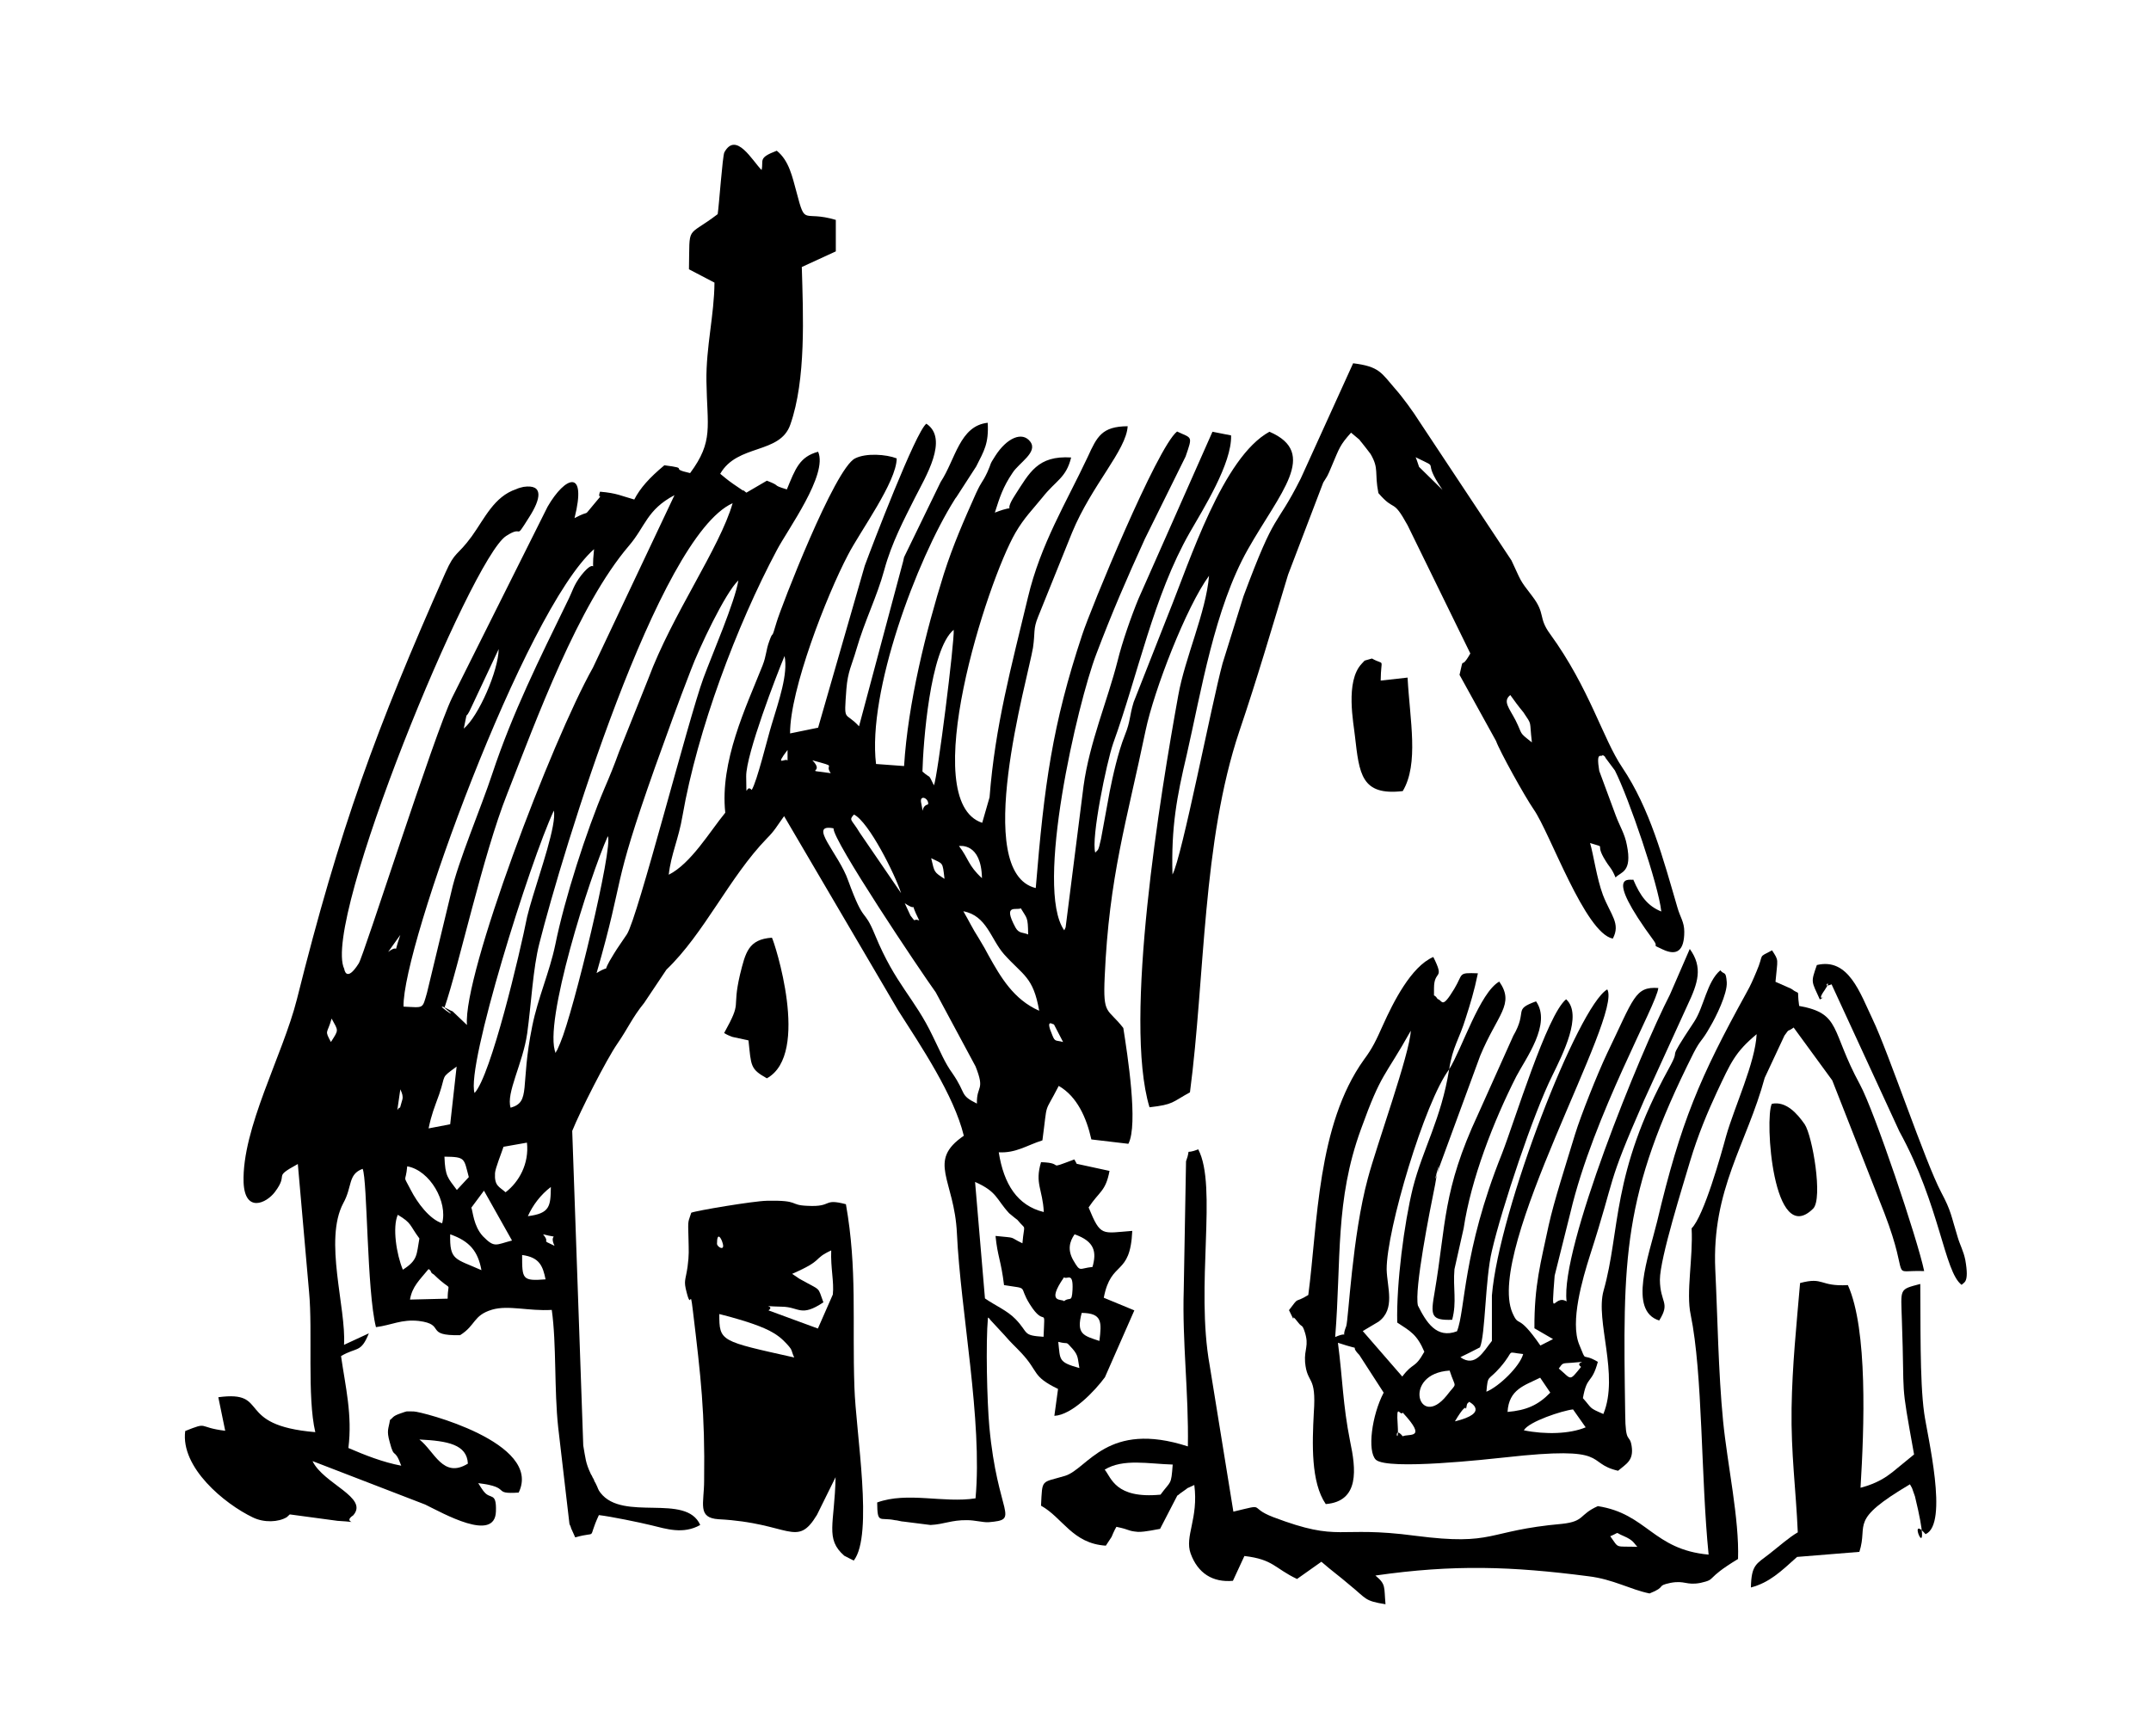 <?xml version="1.0" encoding="utf-8"?>
<!-- Generator: Adobe Illustrator 23.0.1, SVG Export Plug-In . SVG Version: 6.00 Build 0)  -->
<svg version="1.1"
	 id="Layer_1" shape-rendering="geometricPrecision" image-rendering="optimizeQuality" text-rendering="geometricPrecision"
	 xmlns="http://www.w3.org/2000/svg" xmlns:xlink="http://www.w3.org/1999/xlink" x="0px" y="0px" viewBox="0 0 936 755.7"
	 style="enable-background:new 0 0 936 755.7;" xml:space="preserve">
<style type="text/css">
	.st0{fill-rule:evenodd;clip-rule:evenodd;}
</style>
<path class="st0" d="M182.5,626.5c12.4,0.6,20.7,2.2,21.1,10.5C192.7,643.7,189.1,631.6,182.5,626.5z M460.5,584
	c5,1.3,2.8-0.7,6.2,3c2.7,3.1,2.2,4.3,3,8.4C460.4,592.8,461.4,591.9,460.5,584z M470.7,571.4c9,0.1,8.7,4,7.7,12.2
	C471.5,581.3,468.2,580.7,470.7,571.4z M463,555.9c1.3,1.2,4.1-2.7,3.7,5.5c-0.3,5.9-1.2,2.8-3.7,4.9
	C462.3,565.1,454.9,567.6,463,555.9z M186.5,552.3c0.3,0.4,0.9,0.4,1,1.2c0.3,0.7,1,1,1.3,1.2c8.6,8.4,6,2.1,6,10.5l-16.4,0.4
	C179.4,559.8,182.6,557.1,186.5,552.3z M227.2,546.2c7.5,1,9,4.7,10.2,10.6C227.2,557.6,227.2,556.7,227.2,546.2z M467.6,537.2
	c8.9,3.1,9.6,7.8,7.8,14.2c-5.9,0.6-5.2,2.5-8.3-2.8C464.5,544.1,465.3,540.5,467.6,537.2z M195.9,537.2c8.6,3,12.1,7.5,13.6,15.6
	C198.1,547.7,195.6,548.7,195.9,537.2z M236.3,537.2c8.4,2.1,2.2-0.9,5,5C234.6,539.1,239.9,541.5,236.3,537.2z M173.1,528.7
	c6.2,3.7,5,4.4,9.4,10.3c-1.3,7.1-0.6,9.4-7.2,13.6C172.5,545.9,170.7,534.1,173.1,528.7z M205.1,525.6l5.5-7.4l12.2,21.7
	c-7.1,1.8-7.5,3.4-12.7-1.9C206,533.5,205.8,527.2,205.1,525.6z M229.7,529.3c2.1-4.7,5.5-9.3,10-12.7
	C239.6,525,239.3,528.1,229.7,529.3z M424.3,514.4c9.7,4.3,9.1,7.4,14.8,13.6c0.3,0.3,0.9,0.7,1.2,1c0.4,0.4,1.9,1.5,2.4,1.9
	c4.1,5,3,0.9,2.2,10.2c-6.3-3-1.9-2.2-11.7-3.2c0.9,9.1,2.4,10.6,3.7,21.4c11.4,1.8,6,0,11.2,8.3c6.9,11.1,6.6-0.6,6,14.2
	c-9.4-0.6-6.3-1.6-12.2-7.7c-3.7-3.8-8.7-5.8-13.3-9L424.3,514.4z M177.2,507.6c10,1.8,17.7,15.6,15.2,24.8
	c-5.5-1.8-10.8-8.9-13.7-14.6C175.1,510.7,176.5,515.4,177.2,507.6z M193.4,503.4c9.3,0.1,8.4,0.7,10.6,8.9l-5.2,5.6
	C194.9,512.6,193.7,512.1,193.4,503.4z M220,518.9c-2.8-2.5-4.9-2.7-4.6-8.3c0.1-2.1,2.8-8.7,3.7-11.5l10.2-1.8
	C230.3,506.4,225.9,514.4,220,518.9z M198.7,464.2l-2.8,25.1l-9.4,1.8c1.3-6.2,2.4-8.7,4.6-14.8
	C194.2,467.3,191.5,469.5,198.7,464.2z M174.2,474.1c0.9,1.9,1.2,3.1,0.9,4.4c-2.2,7.4,0,1.3-2.2,4.6L174.2,474.1z M144.3,443.3
	c3,5.5,3.2,4.7-0.3,10.2C141.1,448.1,142.4,450.2,144.3,443.3z M458.6,445.8l4,7.7c-3.2-0.9-3.5,0.1-4.7-3
	C454.6,442.8,458.3,446.1,458.6,445.8z M444.2,395.3c2.7,4.6,3.1,3.5,3.2,11.4c-2.2-1-4-0.3-5.5-3
	C436.1,393,442.5,396.4,444.2,395.3z M419.2,396.6c10.2,1.9,11.9,12.1,17.7,18.7c8.3,9.3,12.7,9.7,15.3,24.6
	c-11.1-4.9-16.7-14.5-22.1-24.2c-1-1.9-2.2-4.1-4.1-7.2C423.1,404,421.5,400.5,419.2,396.6z M393.7,393.1c6.8,4.6,1.2-2.7,6.3,7.5
	c-3-1.2-1,1.6-3.8-2.1L393.7,393.1z M168.9,414.3l5.3-7.4C170.6,417.3,174.5,410.1,168.9,414.3z M405.2,373.5c5.3,2.7,4.9,1.3,5.8,9
	C406.3,379.4,406.7,379.8,405.2,373.5z M241.8,458.3c-5.6-12.7,14.8-76.8,22.7-94.4c2.4,4.6-14.9,76.4-20.7,90l-1.3,3
	C242.4,457.1,241.9,457.7,241.8,458.3z M417.3,368.2c0.3,0,9.7-1.6,10,14C421.2,376.6,421.6,373.8,417.3,368.2z M362.7,360.5
	c-0.4,5.2,37.6,61.8,44.5,71.4l17.3,32.2c4.3,10.8,0.4,8.1,0.6,16.2c-7.7-3.8-4.4-4.1-10.6-13.1c-3.4-4.7-5-8.9-8.6-16.2
	c-8-16.8-16.2-22.4-25.1-44c-5.2-12.7-4.4-3.8-11.7-23.7C365.1,371.6,351.2,358.3,362.7,360.5z M371.6,354.5
	c6.5,3.2,18,26.3,20.5,34.2l-18-26.3C370.6,356.5,369.2,357.1,371.6,354.5z M206.5,475.7c-3.8-11.8,24.2-101,34.5-122.9
	c1.3,5.9-6,26.7-9.1,37.2c-1,3.2-1.9,6.5-2.5,8.9C226.2,415.1,213.6,468.2,206.5,475.7z M400.8,349.2c-0.6-3.4,3.2-1.9,3.1,0.6
	l-0.1,0.3C400.2,350.9,402.3,356.4,400.8,349.2z M353.5,330.9c11.7,3.2,4.9,1.3,8,5.6C348.3,334.7,359.5,336.9,353.5,330.9z
	 M342.7,326.4v4.6C341.8,329.7,336.8,334.1,342.7,326.4z M657.2,302.5l2.7,3.7c0.7,1,2.2,2.8,3,3.8c4,6,2.5,3.1,3.7,13.1
	c-6-4.7-3.8-3-7.1-9.6C656.7,308.1,653.8,305.2,657.2,302.5z M327.1,343.8c-2.7-3.1-2.2,5.8-2.4-5.9c-0.1-9.6,13.3-44.3,16.7-52.4
	c1.6,7.8-2.5,19.5-5.6,29.8C334,321.1,329.4,340.2,327.1,343.8z M406.4,341.8c-2.8-5.6-0.9-2.4-5-6c0.3-11.9,3.2-53.1,13.6-61.7
	C415.4,279.2,408,338.1,406.4,341.8z M201.8,317.1c2.2-10.3,0-1.9,3.5-9.7l11.7-24.9C216.9,291.8,208.3,311.7,201.8,317.1z
	 M259.6,423.5c12.8-44.5,5.9-34.4,25.4-89.5c5.6-15.5,9.7-27.1,15.6-42.3c3.5-9.4,15-33.8,20.7-39.1c-1.5,9.4-11.4,32.2-15.2,42.5
	c-6.6,18-28.6,104.3-33.3,111.5c-2.1,3.2-4.1,5.9-5.6,8.4C260.5,425.7,267.2,418.8,259.6,423.5z M175.6,438.1
	c-0.7-25.8,52.7-172.3,82.9-199.1c-1.5,14.3,2.1,1.8-5.6,11.4c-3.5,4.6-3.5,6.5-6.2,11.8c-11.9,24.5-23.6,47.8-32.5,74.6
	c-4.7,14.3-15,38.5-17.8,51.3l-10.6,44C183.7,439.3,184.6,438.5,175.6,438.1z M222.2,482.1c-2.1-6.3,5.3-19.2,7.2-32.3
	c1.8-13,2.5-28.3,5.3-39.2c9.9-39.1,51.6-177,84.1-191.6c-5.6,19.5-26.3,48.4-36.7,76.4l-12.8,32c-2.1,5.8-3.8,10-6.3,15.8
	c-7.8,18.4-17.3,47.8-21.4,68.1c-2.5,11.9-7.5,22.9-10,35.3C226.2,473.1,231.2,479.5,222.2,482.1z M203.2,446.1l-6.2-5.9
	c-0.1-0.1-0.7-0.3-0.9-0.4c-11.2-6,6.6,6.3-2.7-1.2c6.3-18.3,16.7-66.4,27.3-93.1c12.8-32.6,30.8-82,53-108
	c7.2-8.4,7.7-15.6,19.8-22l-35.5,75.1C240,322.6,201.4,424.4,203.2,446.1z M616,199c11.8,5.8,1.8-0.1,11.7,14.2l-10.2-10
	C617.2,202.4,616.4,199.7,616,199z M312.3,93.2c-13.9,10.6-12.1,4-12.5,24l11.1,5.8c-0.1,14.2-3.7,27.9-3.5,42.9
	c0.3,19.9,3.2,26.1-7.1,40c-9.9-2.2,0.6-1.9-11.2-3.4c-6.6,5.5-10.5,9.9-13.1,14.9c-5.5-1.5-7.5-2.8-14.9-3.4
	c-1.5,4.3,2.5-0.7-2.7,5.5c-5.3,6.2-0.7,1.9-8.4,6c5.5-21.8-4-18.3-11.7-5l-41.6,83.2c-7.7,15.8-38.6,112.8-40.6,115.6
	c-5.5,8.7-6.3,2.4-6.3,2.4c-10-20.5,55.2-178.5,70.4-188.4c8.1-5.3,3.2,2.7,10-8.1c5.2-8.1,6.5-14.6-2.4-13.3
	c-0.4,0.1-1.2,0.3-1.6,0.4c-0.4,0.1-1.2,0.4-1.6,0.6c-9.6,3.2-13.7,12.7-19.3,20.5c-6.5,8.9-7.2,6.2-11.5,15.9
	c-30.1,67.9-45.9,110.8-64.6,185.6c-6.2,24.5-24,56.2-23.2,79.8c0.6,13.3,9.9,9,13.6,4.1c6.5-8.6-1.5-5.9,10-12.2l4.9,55.8
	c1.6,17-0.9,45.6,2.7,60.9c-35.7-3-19.2-18.3-42.2-15.2l3,14.6c-12.4-1.5-6.9-4.1-17.4,0.1c-2.1,15.9,17.1,31.7,29.4,37.6
	c4.9,2.4,11.2,2.1,14.8-0.1c0.4-0.3,0.9-0.9,1.3-1.2l20.8,2.8c12.2,0.7,1.3,1.2,6.8-2.4c6.9-7.8-13-13.7-17.7-23.6l49,18.9
	c7.8,3.8,30.4,16.7,30.8,3c0.3-8.7-2.4-5-5.2-8.6c-0.4-0.4-0.9-1.3-1.3-1.8c-0.3-0.4-0.7-1.2-1.2-1.9c15,1.8,5.5,4.9,17.6,4.1
	c10.6-21.8-42.5-35.3-45.6-35.3c-4.1,0-2.1-0.4-6,0.9c-3.4,1.2-3,1.8-4.4,2.8c-0.6,4-1.6,4.4-0.1,9.7c2.1,8,1.9,1.8,5,10.2
	c-8-1.5-15.8-4.6-23-7.7c1.8-14.3-1.3-26.8-3.2-40c6.9-4.1,8.6-1.2,12.1-9.9l-10.8,5c1-16.1-8.9-45.6-0.3-61.7
	c4-7.2,1.9-12.5,8.4-14.9c2.1,4.7,1.8,53.2,5.8,68.9c6.9-0.9,11.1-3.5,18.6-2.7c12.1,1.5,2.2,6.5,18,6.2c6.9-4.3,5.6-8.6,13.9-11.1
	c7.1-2.1,15.9,0.7,26,0.1c2.1,14.9,1,34.7,2.8,51.2l4.9,42c0.3,0.6,0.6,1.2,0.7,1.8l1.8,4c10.5-3,4.9,1.9,10.3-9.7
	c5.2,0.6,17.8,3.2,22.7,4.4c6.6,1.6,14,4.1,21.4-0.1c-6.2-14-33.6-1.3-43.4-14c-1.2-1.5-0.9-1.8-2.2-4.3c-0.3-0.4-0.6-1-0.7-1.5
	c-0.1-0.3-0.6-0.9-0.7-1.3s-0.6-0.9-0.7-1.3c-2.2-4.7-2.2-6.5-3.2-12.2L249,492.2c3.5-8.7,14.9-31.1,19.6-37.9
	c4.7-6.8,6.5-11.4,11.7-17.8L290,422c16.5-15.8,27.4-40.3,43.7-57.1c3.5-3.5,4.3-5.3,7.5-9.7l49.6,84.5
	c9.9,15.5,24.3,36.9,28.6,54.6c-16.2,11.1-4.1,18.9-3,42.5c1.6,34.1,11.2,81.4,8.1,115.3c-13.9,2.2-29.6-3-42.8,1.8
	c0.1,9.6,1,6.3,7.7,7.7c0.6,0.1,1.2,0.1,1.8,0.3c0.6,0.1,1.2,0.3,1.8,0.3l11.9,1.5c6-0.3,9.1-2.2,15.9-2.1c3.4,0,6.8,1,9.3,0.9
	c14.3-1.2,4-2.7,0.4-41.6c-1-11.1-1.6-36.4-0.6-47.5c0.3,0.3,0.7,0.3,0.9,0.9l6.3,6.8c3.2,3.7,4.1,4.3,7.4,7.8
	c7.7,8.3,4.4,10,15.9,15.6l-1.6,11.7c7.7-0.4,17.6-10.8,22-16.8l12.8-29.1l-13.3-5.5c3.2-16.7,11.5-9,12.4-29.1
	c-13.3,1-13.7,2.7-19-10.2c4.7-7.1,7.4-6.9,9.1-15.9l-14.3-3.1c-0.1-0.4-0.7-1.2-1-1.9c-13.1,4.9-3.5,1.5-14.5,1.2
	c-2.8,9.3,0.7,11.7,1.2,21.7c-11.5-2.8-17.4-12.1-19.6-26c7.5,0.4,12.1-3,19-5.2c2.4-18,0.4-10.6,7.1-23.7
	c8,4.6,12.1,13.9,14.2,23.3l16.1,1.9c4.4-8.3-0.4-38.9-2.2-50.4c-6.9-8.9-8.9-5.2-8.1-22.3c1.9-43.7,9.6-67.7,17.8-107.2
	c3.7-17.6,17.7-53.8,27.6-67.3c-1.3,15.9-10.5,35.7-13.4,52.1c-7.7,42.5-24,141.3-12.5,179.2c10.6-1.2,9.7-2.2,17.6-6.5
	c6.6-50.2,5.3-108.9,21.5-157.2c7.7-22.7,14.3-45.3,21.2-68.1l15.3-40.1c2.1-3.4,1.6-2.2,3.7-7.2c3.4-8,3.5-9,8.4-14.5l3.7,3.1
	c0.1,0.3,0.7,0.9,1,1.3c0.4,0.4,3.8,4.9,3.8,4.9c3.8,6.5,1.6,8,3.4,17c7.4,8.6,6,1.8,12.7,14l27.3,55.8c-4.7,8.3-2.5-0.4-4.7,9.3
	l15.9,28.8c1.5,4.3,12.4,24,16.4,29.8c7.1,10.2,22.3,53.8,34.4,56.2c3.5-6.6-0.9-10.2-4.3-19c-2.7-7.2-4.1-17.6-5.6-22.6
	c7.4,2.4,2.2-0.3,5.9,6.3c3,5.2,3.1,3.8,5.2,8.7c2.2-2.5,7.4-2.1,4.9-14.2c-0.9-4.9-3.2-8.3-4.9-13l-7.1-19.2
	c-1.5-9.1,0.9-5.6,1.5-6.9c0.3,0.3,1,0.4,1.2,1.2l4.1,5.5c6,11.8,19,49.9,20.2,61.4c-5.9-2.4-9.1-6.6-12.2-13.9
	c-0.7,0.7-13.9-4.4,9,26.7c2.2,3-1.6,1.2,3.8,3.7c6.3,3,9.4,0.4,9.4-7.7c0-4.3-1.8-6.3-3-10.6c-6.2-21.2-11.9-42.9-24-60.9
	c-8.4-12.4-14.2-34.4-31.4-58.1c-5.3-7.2-1.8-8.7-7.8-16.5c-5.8-7.5-4.6-6.2-9-15.5l-40.1-60.5c-2.5-4-7.2-10.5-10.5-14.2
	c-6-6.9-6.8-9.7-18.3-11.1L566,208.3c-11.4,22.6-10.5,12.5-24.9,51.2l-9.1,29.2c-4.7,17.3-17.7,84.5-21.8,91.9
	c-0.6-20.7,1.9-33.9,6.2-52.1c6.3-27.6,12.1-63.7,26.6-89.4c13.9-24.6,31-41.9,9.4-51.2C532.1,199,517.8,244,508.5,267l-15.2,38.6
	c-1.9,6.2-1.3,8.1-3.8,14.3c-3,7.5-5.3,18-6.6,24.5l-3.8,20.7c-1.3,6-1.3,4.4-2.5,6c-1.9-6.2,4.9-39.2,7.8-47.6
	c10.8-29.9,17.6-64.2,33.3-91.7c5.9-10.3,18.4-30.1,18-42.3l-8.1-1.6l-32.2,72.7c-3.1,7.5-7.1,18.9-9.1,27.1
	c-4.4,17.3-12.2,35.4-14.8,54.4l-7.8,61.5c-0.1,0.3-0.4,0.9-0.6,1.3c-13-18.3,5.8-98.8,13.9-120.1c7.1-18.7,13.1-32.5,21.2-50.3
	l17.7-35.8c3.2-9.3,2.8-7.8-3.7-10.9c-8.7,6.8-37.8,77.7-41.3,88.5c-13,39.2-16.5,65.2-20.2,110.2c-28-6.8-3.5-90.9-1.2-104.6
	c1-6.8,0-8,2.2-13.4l14.8-36.7c8.6-20.8,23.6-35.8,24.2-46.3c-11.2,0.1-13.3,4.4-17.4,13.4c-9.3,19.8-20.5,37.9-26,61.1
	c-7.2,30.1-14.3,55.9-16.7,87l-3.2,11.1c-28.6-9.4,2.1-104.9,14.5-126.3c3.8-6.5,7.4-10,11.7-15.3c5.9-7.5,10.3-8.4,12.5-17.4
	c-14.6-0.9-18.1,6.6-24.5,16.5c-6,9.3,2.7,3.1-8.7,7.5c2.1-6.6,3.5-11.1,7.7-17.3c2.8-4.4,11.2-9,7.7-13.6
	c-3.5-4.6-10.2-1.6-15.2,6.2c-2.8,4.3-1.5,2.8-3.5,7.2c-2.5,5.2-2.1,3.1-4.9,9.1c-5.3,11.9-9.9,22.3-14,35.1
	c-7.7,24.6-15.6,56.1-17.3,83.6l-12.2-0.9c-3.8-31.4,17.7-88.8,34.1-114.9c0.1-0.3,0.6-0.9,0.9-1.3l8.6-13.3c3.4-6.8,5.5-9.9,5-19
	c-12.2,1.3-14,15.9-20.5,25.8l-15.9,32.7l-0.4,1.8l-19.2,71.8c-6.3-6.9-6.6-1-5.5-16.2c0.6-7.7,2.4-10.5,4.3-17.1
	c3.7-12.8,9-23,12.2-34.8s8.7-22.1,13.3-31.3c4.6-9.1,14.9-25.7,5-32.3c-4.6,3.4-23.6,53.1-26.8,61.8L356,316.7l-12.2,2.5
	c-0.1-19,15.9-60,25.2-77.7c5.3-10.3,21.1-31.7,21.2-42c-4.6-1.8-13.4-2.4-18.1,0c-8.9,4.3-32.3,64.9-34.2,71.4
	c-2.5,8.7-1.2,2.7-3.1,8c-1.6,4.3-1.2,6.2-3,10.8c-7.2,18.1-18.6,41.7-16.2,64c-6.8,8.3-14.9,22.1-24.6,27c1-9,4.3-15.5,6-25.7
	c6.5-37.3,23.5-82.6,41-115.5c4.7-9,22.4-33,18-42.9c-8.1,2.2-9.9,7.4-13.6,16.4c-7.2-2.2-1.9-1.2-8.7-3.8l-8.9,5.2
	c-0.6-0.3-1.3-1.3-1.5-0.9l-4.4-3c-2.7-1.9-3.5-2.7-5.5-4.3c7.5-13.1,26-8.4,30.5-21.4c6.9-19.6,5.6-47.8,5-68.6l14.8-6.8V95.7
	c-14.5-4.3-13.1,3.2-17.1-12.1c-1.8-6.5-3.2-13.7-8.6-18c-8.4,3.2-5.6,4.1-6.6,8.4c-4-4-11.1-17-16.2-7.7
	C314.4,67.9,312.9,89.3,312.3,93.2z"/>
<path class="st0" d="M610.4,614.8c10.9,11.8,2.7,9,0,10.3c-4.6-5.6-1.5,5.9-2.2-5C607.5,609.9,609.2,616.6,610.4,614.8z
	 M663.1,622.5c2.1-3.8,16.8-8.6,21.4-9.1l5.5,7.8C683.1,624.1,672.4,624.4,663.1,622.5z M633.1,618.6c7.2-12.1,3.8-0.7,5.2-7.2
	c0.1-0.7,0.7-0.9,1-1.3C639.5,610.2,648.5,614.9,633.1,618.6z M656,614.5c0.6-9.9,7.4-11.5,14.2-14.9l4.4,6.5
	C669.3,611.6,664.1,613.8,656,614.5z M630.8,596.5c2.7,8.4,3.5,4.6-1.3,10.9C617.3,622.5,610,597.8,630.8,596.5z M688,594.9
	c-5.3,6.5-4,5.5-9.7,0.7c1.9-2.5,1.2-2.2,5.6-2.5C693.4,592.4,684.6,592.5,688,594.9z M646.8,605.7c0.7-7.7,0.6-4.4,6-10.6
	c6.9-8,1.9-6.6,10-5.8C661.4,594.6,652.4,603.4,646.8,605.7z M630.6,465.4c-3.5,21.7-11.4,34.4-15.8,51.6
	c-3.8,15.5-7.2,41.6-6.8,58.6c5.8,3.8,8.6,5.2,11.8,12.7c-4.3,7.7-4.7,4.3-9.6,10.8L593,579.3l6.9-4.1c7.4-5.5,3.7-14.8,3.5-22.7
	C603.3,535.4,620,479.4,630.6,465.4z M581,581.9c2.7-33.8-0.1-59.4,11.2-90.4c9.1-25.2,10-22,21.7-42.9
	c-0.4,9.9-14.9,49.9-18.7,64.3c-6.8,25.1-8.4,61.4-9.4,64.3C583.1,584,588.1,578.8,581,581.9z M630.6,465.4
	c1.5-9.9,4.4-13.1,7.2-22.3c1.9-5.9,3.7-11.7,5.3-19.5c-8.9-0.3-6.2,0-10.3,6.8c-5.5,9.1-5,5-7.2,4.4c-2.1-3.2-1.5,0.7-1.6-4.7
	c0-8.3,4.9-3.2-0.3-13.6c-9.7,4.1-17.6,20.1-21.8,29.4c-3.1,6.9-4.6,10.2-8.4,15.3c-20.4,28.5-20.1,71.5-24.2,102.4
	c-6.5,4-3.5,0.1-8.4,6.6c4.3,8.7-0.6-0.7,4.1,5.5c1.6,2.1,1.6,0.4,2.8,4.1c1.9,6-0.3,7.2,0.1,13c0.9,10,5,5.2,3.8,22.1
	c-0.7,13.4-1.3,30.2,5.2,39.7c14.9-1.2,13.1-15.5,10.6-27.3c-3.2-16.1-3.2-26.7-5.3-42.9c12.4,4.1,4.1,0,9.3,5.3l10.6,16.4
	c-5.2,9.9-7.2,25.5-3.4,29.2c5.2,4.7,49.4-0.3,56.1-1c47.2-5.3,34.5,2.4,49.3,5.8c3.5-3,6.9-4.4,5.9-10.8c-0.9-5.6-2.7-0.3-2.8-14
	c-1-67.9-1.5-94.8,29.8-157.1c3.2-6.2,3.4-4.6,7.2-11.4c2.4-4,7.5-14.3,7.2-19.3c-0.4-5.2-1-3-2.8-5.2c-5.9,5-7.1,15.9-11.4,22.4
	c-13.6,20.5-4.7,8.9-11.1,20.5c-25.1,45.6-20.9,70.4-28.3,96.5c-3.7,13.1,6.9,36.7-0.1,53.7c-6.5-2.8-4.7-2.2-8.9-6.9
	c1.8-10.2,3.8-5.8,6.5-15.8c-7.4-4.4-4.6,1-8.1-7.5c-4.1-9.9,1.5-28.8,4.6-38.6c11.9-36.9,6.6-28.9,23.6-67.7l18.9-41.4
	c4.6-9.7,6.8-16.5,1-24.5l-8.6,19.8c-13.1,25.5-47.8,110.8-45,133.6c-5.8-3.5-6.8,9.7-5.2-11.2l6.9-27.6
	c10-42.3,37.8-90.9,38.2-97.6c-10.2-0.7-10.6,4.3-22.3,28.5c-4.3,9.1-11.4,27-13.9,35.1c-4.3,14.2-9.1,28.9-11.5,39.7
	c-3.4,16.1-6.3,26-6.2,44.8l8.1,4.7l-5.5,2.8c-10.3-14.9-9.1-7.2-12.2-14.3c-11.8-27.9,48.1-129.2,41.3-140.7
	c-12.7,7.4-47.1,95.9-50.2,133.2v19.8c-3.7,4.6-7.2,11.7-13.7,7.1c1-0.6,2.1-1,3.8-1.9l4.7-2.4c2.4-5.5,2.2-29.4,5.2-42
	c4.3-18.6,18.1-59.9,26.3-76.3c4.4-9.1,13.4-26.4,6-33.2c-8.4,6.8-22.4,53.1-28,67.4c-17.1,42.6-15.8,68-19.5,77.1
	c-8.9,3.4-13.4-4-17-11.2c-1.6-7.1,5-40.4,7.5-52.7l0.6-3.5c3.4-14.2-3.4,10.8,1-3.5l18-49c7.5-18.1,15.2-22.4,8.3-32.3
	C643.9,432,636.2,456.4,630.6,465.4z"/>
<path class="st0" d="M700.7,668.6c4.6-1.9,1.6-1.8,5.8-0.1c4.4,1.9,4.4,3.1,6,4.7C702.4,672.9,704.7,674.1,700.7,668.6z
	 M480.7,639.6c8.1-4.9,19-2.5,29.6-2.2c-0.7,9.3-0.7,6.8-5.3,13.1C485.3,652.4,483.6,643.1,480.7,639.6z M756.3,678.5
	c0.6-17.4-4.6-40.9-6.5-60c-2.1-21.5-2.4-45.6-3.4-65.9c-1.6-35,13.7-54.7,21.5-83.5l8.6-18.4c2.5-3.5,0.9-1.2,4-3.5l16.8,23
	l22.7,57.8c11.7,30.5,1.5,24.6,17.3,25.2c-2.8-13.6-21.7-69.8-28-81.3c-12.8-23.5-8-30.8-26.4-34.1c-1.2-8.4,1-4.1-3.5-7.5l-6.8-3
	c0.9-10.3,1.6-8.9-1.5-13.7c-6.6,3.5-3.2,1-6.8,9.3c-1.6,3.8-2.5,5.9-4.3,9.1c-20.4,37-28.6,56.2-38.9,99.6
	c-3.7,15.2-12.7,38.9,0.9,43.1c5-8,0.4-7.5,0.3-17.7c0-9.4,10.2-41.6,13.1-51.5c3.5-11.7,7.8-21.8,11.7-30.2
	c6-12.7,7.8-17.3,17.3-25.2c-0.6,12.4-9.6,31.4-13.3,44.4c-2.1,7.7-9.6,34.7-15,40.1c0.7,12.7-2.5,27.9-0.4,37.6
	c5.3,25.8,4.4,70.5,7.8,104.4c-24.2-2.2-26.8-17.8-48.2-21.1c-8.3,3.7-5.6,6.6-15.5,7.7c-33.6,3-28.9,9.7-63.9,5.2
	c-34.5-4.6-32.2,3.1-61.8-8.1c-11.5-4.4-2.4-6-17.4-2.4l-10.3-63.6c-6.3-34.8,3.5-78-5-94.1c-6.6,2.7-2.8-1.5-5.3,5.2l-1,56.1
	c-0.7,22.4,2.2,44.7,1.8,68c-35.1-11.4-43.5,9.7-53.4,12.8c-10.6,3.2-9.9,1-10.5,13c9.4,5.2,13.7,16.5,28.2,17.4l2.5-3.8
	c0-0.1,1.3-3.1,2.1-4.4c6.3,1.3,4.7,1.8,9.4,2.2c3.1,0.1,8.6-1.2,9.6-1.3l7.5-14.5c0.3-0.1,0.9-0.6,1.2-0.9c5.9-4,0.6-1,6.2-3.7
	c1.9,14.6-4.3,22.3-1.6,29.8c3.1,8.6,9.6,12.7,18.4,11.9l5-10.8c12.7,1.5,13,5.3,22.9,10l10.6-7.5c4.7,4.1,7.5,6,12.4,10.2
	c7.4,6,6.2,6.8,15.5,8.3c-0.7-7.7,0.3-8.6-4.4-12.5c34.1-4.9,59.4-4,92.6,0.3c10.9,1.3,18.3,5.8,26.7,7.5c7.8-3.1,2.5-3.2,9.1-4.6
	c6.3-1.2,6.8,1.2,13.1,0C747.4,687.2,741.4,687.5,756.3,678.5z"/>
<path class="st0" d="M340.9,583.4c4.6,4.6,3,3.8,4.7,7.4c-32.2-7.2-32.6-6.9-32.6-18.9c5.3,1.3,13.9,3.7,19.6,6.2
	C335.6,579.4,338.4,581,340.9,583.4z M334.4,570.3c3.4-2.4-5.6-1.9,5.9-1.6c7.5,0.1,8.1,4.7,18-1.9c-2.7-7.2-0.6-4.7-10.5-10.3
	l-3.1-2.1c14.2-6.2,8.6-6.3,17-10.2c-0.3,7.7,1.3,13.7,0.7,19.2l-6.5,14.8L334.4,570.3z M312,541.3c0-5.5,1.9-2.5,2.5-0.1
	C315.5,544.7,312,542.7,312,541.3z M301.5,570.4c3.5,29.1,5.3,44.4,4.9,74c0,10-3.1,16.2,6.3,16.8c31,1.6,33.9,12.8,42.8-1.9
	l8.1-16.4c-0.4,20.4-4.7,26.8,3.8,34.2l4.1,2.1c8.7-11.1,0.9-55.9,0.3-75.4c-1-28.6,1.3-51.5-3.7-79.7c-10.3-2.7-5.5,1.3-16.7,0.7
	c-8.3-0.3-3-2.5-17.7-2.2c-5.8,0.1-30.8,4.3-32.9,5.2l-1,3c-0.1,0.4-0.3,1.2-0.3,1.8c-0.1,1.6,0.1,4.6,0.1,6.5
	c0.1,5.3,0.3,6.8-0.4,12.2c-0.9,6.2-1.8,5.9-0.4,11.2C300.9,570.8,300.2,559.5,301.5,570.4z"/>
<path class="st0" d="M835.6,558.8c-9.4,2.5-8.4,1.8-8,15.9c1.3,36.1-0.9,23.9,5.3,58.3l-9.4,7.7c-2.7,2.1-6.6,4.9-13.9,6.8
	c1.6-26.1,3.2-68.9-5.5-88.2c-12.5,0.7-10.3-3.7-20.8-0.9c-1.6,18.7-3.4,35.8-3.7,54.4c-0.3,19.8,1.9,35.5,2.7,54.1
	c-3.8,2.2-7.8,5.8-12.4,9.4c-5.6,4.4-7.8,4.6-8,14.6c8-2.1,13-6.9,20.1-13.3l27.1-2.2c4-12.4-5-13.4,22-29.4
	c0.3,0.6,0.7,1.2,0.9,1.6l1.3,3.7c8.6,35.5-4.6,5.8,4.6,16.4c10.2-4.4,0.7-43.1-0.6-52.7C835.3,600.9,835.8,574.2,835.6,558.8z"/>
<path class="st0" d="M631.9,574.4c2.1-7.8,0.3-13.7,1-22l4-17.8c3.2-21.4,13-46.6,22.9-66.1c4-7.7,15.5-22.9,8.6-32.7
	c-10.3,3.8-3.4,3.8-9.9,15l-15.3,34.1c-15.5,33.2-13.9,47.9-18.9,77.3C622.5,572.5,622.5,574.7,631.9,574.4z"/>
<path class="st0" d="M592.6,288.8c-7.4,7.7-3.5,26.3-3,31.6c1.9,16.4,2.7,26,20.8,23.9c7.1-11.9,3.1-30.8,2.1-49.4l-11.7,1.3
	c0.1-10.5,2.1-6.3-3.8-9.6C592.8,287.9,594.5,286.9,592.6,288.8z"/>
<path class="st0" d="M851.9,538.5c-3-9.7-2.7-11.1-7.2-19.6c-6.9-13-22.9-60.8-29.8-75.2c-5.5-11.5-10.5-27-24.3-23.7
	c-2.7,7.8-2.4,6.8,1.3,15c4.6-3.1-2.5,2.4,2.1-4.1c4-5.9-2.2-0.4,3-2.5l29.5,64c17.7,32.2,19.5,61.1,27.1,66.8
	c0.9-1.2,3.4-0.6,1.6-10.8C854.4,544.4,852.9,541.9,851.9,538.5z"/>
<path class="st0" d="M315.1,449.6c0.6,0.4,1.3,0.7,1.9,1c0.4,0.1,1.3,0.6,1.8,0.7l6.9,1.5c1.2,11.2,0.7,12.4,8,16.5
	c19.2-10.6,3.2-59.6,2.2-61.2c-10.3,0.7-11.5,6.5-13.9,16.1C318.3,440.2,323.2,435,315.1,449.6z"/>
<path class="st0" d="M789,526c4.3-4.4-0.3-31.6-3.7-36.7c-3.2-4.6-8.1-10.2-14.3-8.9C767.8,486.8,771.5,543.4,789,526z"/>
</svg>
